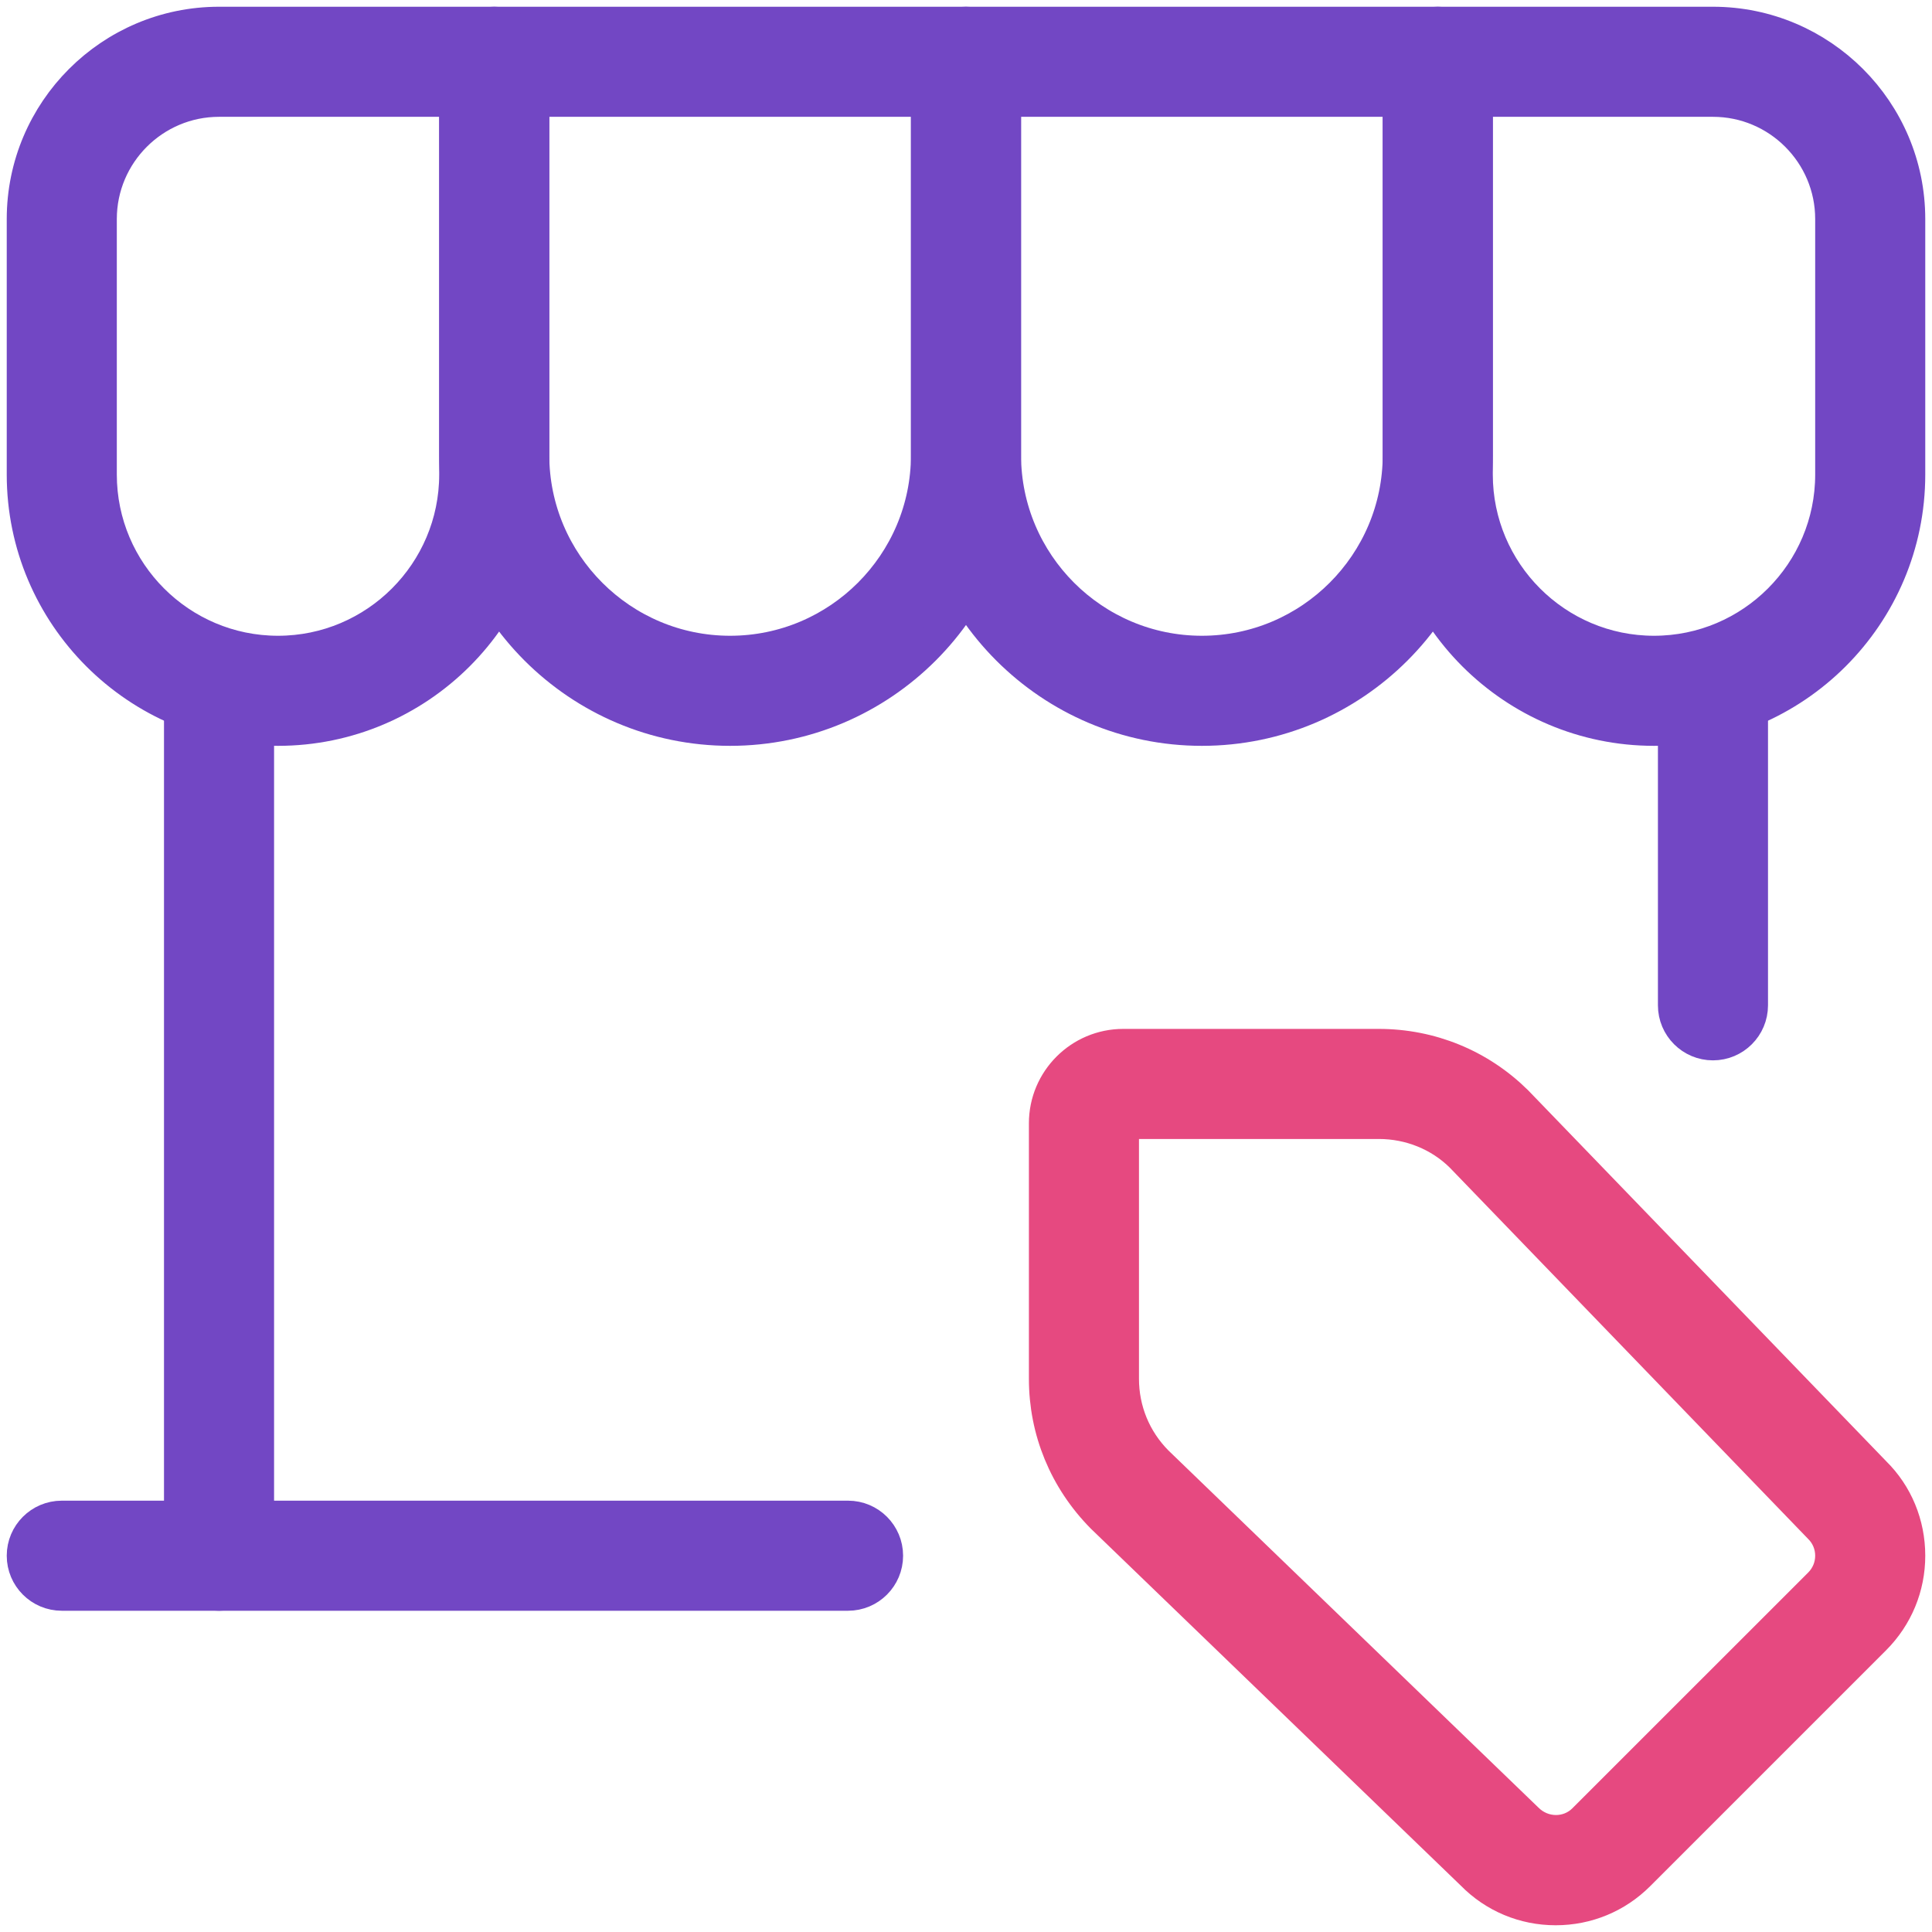 <svg width="86" height="86" viewBox="0 0 86 86" fill="none" xmlns="http://www.w3.org/2000/svg">
<path d="M76.25 46.5C75.284 46.5 74.5 45.716 74.5 44.75V30.75C74.5 29.784 75.284 29 76.25 29C77.216 29 78 29.784 78 30.75V44.75C78 45.716 77.216 46.5 76.25 46.5Z" fill="#7247C4" stroke="#7247C4" stroke-width="1.4"/>
<path d="M9.75 71C8.784 71 8 70.216 8 69.25V30.75C8 29.784 8.784 29 9.75 29C10.716 29 11.5 29.784 11.5 30.75V69.25C11.5 70.216 10.716 71 9.75 71Z" fill="#7247C4" stroke="#7247C4" stroke-width="1.4"/>
<path d="M37.75 71H2.75C1.784 71 1 70.216 1 69.25C1 68.284 1.784 67.5 2.75 67.5H37.75C38.716 67.5 39.5 68.284 39.5 69.25C39.5 70.216 38.716 71 37.75 71Z" fill="#7247C4" stroke="#7247C4" stroke-width="1.4"/>
<path d="M73.625 32.5C67.353 32.5 62.25 27.397 62.25 21.125V2.75C62.25 1.784 63.034 1 64 1H76.25C81.076 1 85 4.927 85 9.75V21.125C85 27.397 79.897 32.5 73.625 32.5ZM65.75 4.5V21.125C65.75 25.468 69.285 29 73.625 29C77.965 29 81.5 25.468 81.5 21.125V9.75C81.5 6.855 79.144 4.5 76.25 4.5H65.75Z" fill="#7247C4" stroke="#7247C4" stroke-width="1.4"/>
<path d="M53.5 32.5C46.745 32.5 41.25 27.005 41.25 20.25V2.75C41.25 1.784 42.034 1 43 1H64C64.966 1 65.75 1.784 65.75 2.75V20.25C65.75 27.005 60.255 32.5 53.5 32.5ZM44.75 4.5V20.25C44.75 25.073 48.673 29 53.5 29C58.326 29 62.25 25.073 62.25 20.25V4.5H44.75Z" fill="#7247C4" stroke="#7247C4" stroke-width="1.4"/>
<path d="M32.5 32.5C25.745 32.5 20.25 27.005 20.25 20.25V2.75C20.25 1.784 21.034 1 22 1H43C43.966 1 44.75 1.784 44.75 2.75V20.25C44.75 27.005 39.255 32.5 32.5 32.5ZM23.75 4.5V20.25C23.75 25.073 27.673 29 32.5 29C37.326 29 41.25 25.073 41.25 20.25V4.5H23.75Z" fill="#7247C4" stroke="#7247C4" stroke-width="1.4"/>
<path d="M12.375 32.5C6.103 32.5 1 27.397 1 21.125V9.75C1 4.927 4.923 1 9.75 1H22C22.966 1 23.75 1.784 23.75 2.75V21.125C23.75 27.397 18.647 32.5 12.375 32.5ZM9.75 4.5C6.856 4.5 4.5 6.856 4.5 9.75V21.125C4.5 25.468 8.035 29 12.375 29C16.715 29 20.25 25.468 20.25 21.125V4.5H9.75Z" fill="#7247C4" stroke="#7247C4" stroke-width="1.4"/>
<path d="M69.25 85C67.832 85 66.502 84.444 65.512 83.432L49.048 67.546C47.392 65.869 46.5 63.688 46.5 61.375V50C46.5 48.072 48.068 46.5 50 46.5H61.375C63.688 46.5 65.869 47.392 67.517 49.017L83.467 65.54C84.447 66.506 85 67.832 85 69.25C85 70.65 84.454 71.969 83.463 72.963L72.963 83.463C71.973 84.454 70.653 85 69.25 85ZM50 50V61.375C50 62.761 50.535 64.07 51.512 65.057L67.976 80.947C68.7 81.682 69.827 81.654 70.485 80.989L80.989 70.489C81.318 70.156 81.5 69.716 81.5 69.25C81.5 68.778 81.314 68.333 80.978 68.004L65.029 51.48C64.073 50.535 62.761 50 61.375 50H50Z" fill="#E64980" stroke="#E64980" stroke-width="1.4"/>
</svg>
